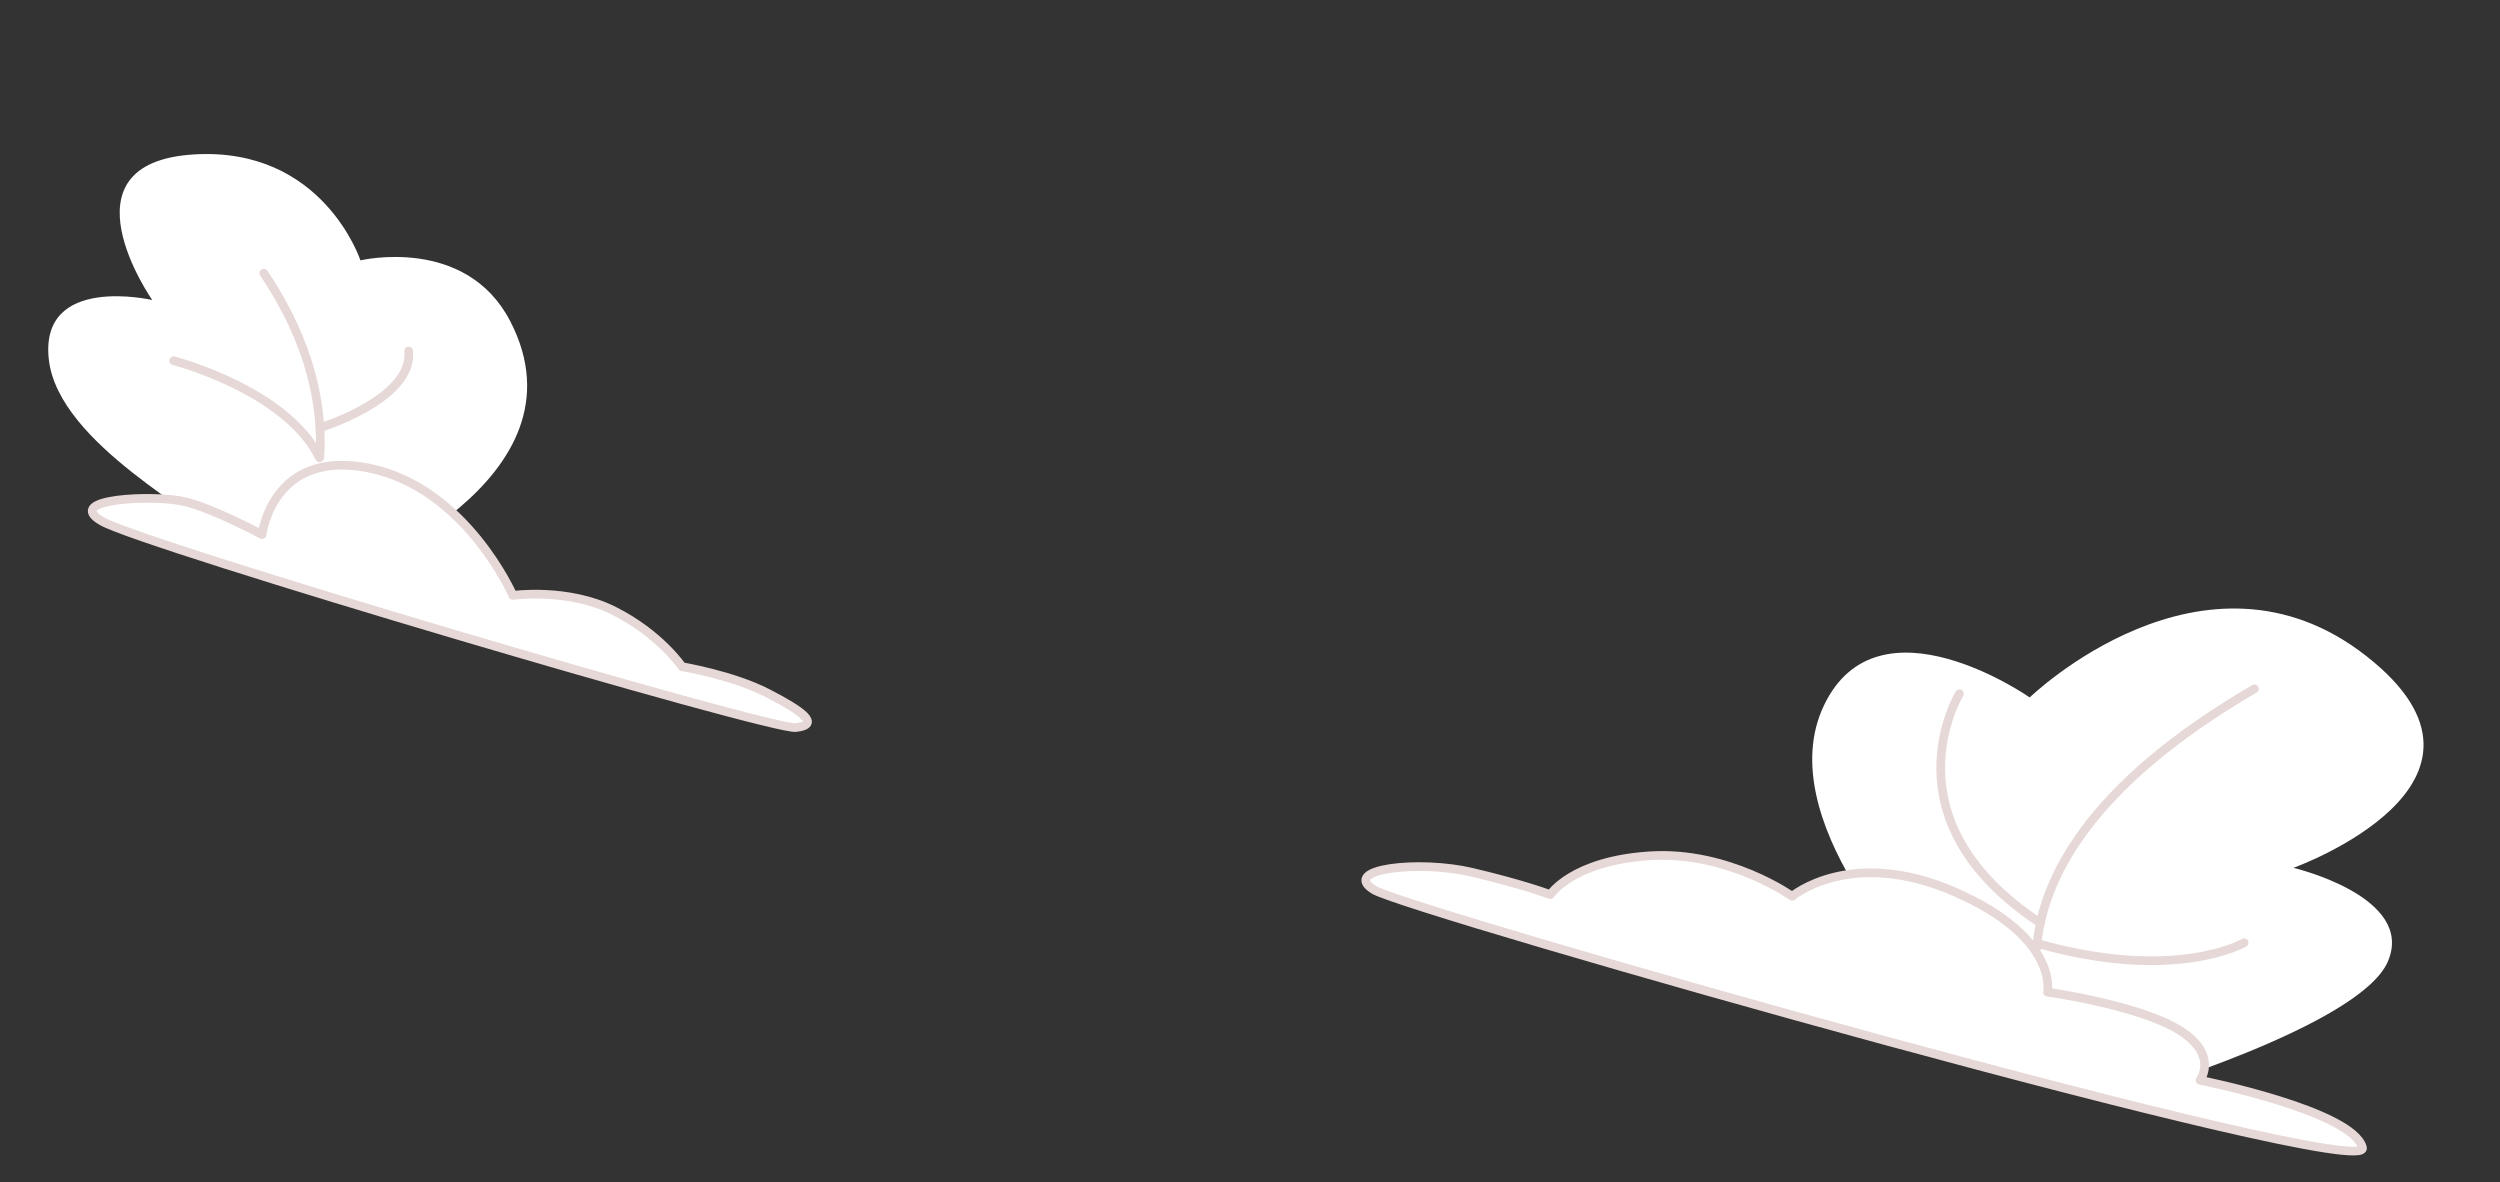 <svg width="478" height="226" viewBox="0 0 478 226" fill="none" xmlns="http://www.w3.org/2000/svg">
<rect x="0" y="0" width="478" height="226" fill="#333333" stroke="none"/>
<path d="M367.418 185.977C367.418 185.977 338.357 156.662 348.739 134.877C359.121 113.092 388.078 133.351 388.078 133.351C388.078 133.351 421.371 101.094 452.445 125.438C483.519 149.783 438.503 165.93 438.503 165.93C438.503 165.93 461.883 171.447 456.558 183.849C451.234 196.25 406.485 209.38 406.485 209.38L367.418 185.977Z" fill="white"/>
<path d="M40.533 102.393C39.746 98.773 11.188 85.148 9.337 68.748C7.485 52.347 29.108 57.363 29.108 57.363C29.108 57.363 10.773 31.132 37.058 29.528C61.775 28.021 68.915 49.783 68.915 49.783C68.915 49.783 89.078 44.979 97.577 61.45C113.258 91.84 66.452 109.796 66.452 109.796L40.533 102.393Z" fill="white"/>
<path d="M262.711 170.141C256.182 166.134 271.302 164.393 281.43 166.783C291.557 169.173 296.422 171.065 296.422 171.065C296.422 171.065 300.597 164.558 315.534 163.628C330.471 162.697 342.663 171.376 342.663 171.376C342.663 171.376 353.879 161.845 373.786 170.546C393.694 179.247 391.483 189.692 391.483 189.692C391.483 189.692 408.562 192.076 416.47 196.829C424.379 201.581 420.644 206.545 420.644 206.545C420.644 206.545 449.865 212.378 451.709 219.439C453.553 226.499 269.24 174.147 262.711 170.141Z" fill="white"/>
<path d="M19.518 99.673C11.802 95.28 29.667 94.541 35.33 95.92C40.992 97.299 50.102 102.221 50.102 102.221C50.102 102.221 52.015 85.752 70.552 89.499C89.09 93.247 98.063 113.838 98.063 113.838C98.063 113.838 108.588 112.352 117.417 116.807C126.245 121.262 130.411 127.48 130.411 127.48C130.411 127.48 140.057 129.074 146.79 132.545C153.523 136.015 156.954 138.56 152.169 139.108C147.384 139.657 27.695 104.329 19.518 99.673Z" fill="white"/>
<path d="M389.409 181.293C390.414 168.411 399.028 150.353 431.048 131.702" stroke="#E6D8D6" stroke-width="1.662" stroke-miterlimit="10" stroke-linecap="round" stroke-linejoin="round"/>
<path d="M374.655 132.628C374.655 132.628 359.925 156.645 390.122 176.479" stroke="#E6D8D6" stroke-width="1.662" stroke-miterlimit="10" stroke-linecap="round" stroke-linejoin="round"/>
<path d="M429.066 180.25C429.066 180.25 415.973 187.907 389.493 180.376" stroke="#E6D8D6" stroke-width="1.662" stroke-miterlimit="10" stroke-linecap="round" stroke-linejoin="round"/>
<path d="M61.168 87.292C61.707 77.971 59.607 65.855 50.437 52.239" stroke="#E6D8D6" stroke-width="1.662" stroke-miterlimit="10" stroke-linecap="round" stroke-linejoin="round"/>
<path d="M33.209 68.975C33.209 68.975 54.75 74.536 61.099 87.533" stroke="#E6D8D6" stroke-width="1.662" stroke-miterlimit="10" stroke-linecap="round" stroke-linejoin="round"/>
<path d="M61.163 81.792C61.163 81.792 79.077 76.296 78.133 67.12" stroke="#E6D8D6" stroke-width="1.662" stroke-miterlimit="10" stroke-linecap="round" stroke-linejoin="round"/>
<path d="M262.711 170.139C256.182 166.133 271.302 164.391 281.429 166.781C291.557 169.171 296.422 171.063 296.422 171.063C296.422 171.063 300.597 164.557 315.534 163.626C330.47 162.696 342.663 171.375 342.663 171.375C342.663 171.375 353.879 161.843 373.786 170.545C393.694 179.246 391.483 189.69 391.483 189.69C391.483 189.69 408.561 192.075 416.47 196.827C424.379 201.58 420.644 206.544 420.644 206.544C420.644 206.544 449.865 212.377 451.709 219.437C453.553 226.497 269.24 174.145 262.711 170.139Z" stroke="#E6D8D6" stroke-width="1.662" stroke-miterlimit="10" stroke-linecap="round" stroke-linejoin="round"/>
<path d="M19.518 99.672C11.802 95.279 29.667 94.54 35.33 95.919C40.992 97.298 50.103 102.22 50.103 102.22C50.103 102.22 52.015 85.751 70.552 89.498C89.09 93.246 98.063 113.837 98.063 113.837C98.063 113.837 108.589 112.351 117.417 116.806C126.246 121.261 130.412 127.479 130.412 127.479C130.412 127.479 140.057 129.073 146.79 132.544C153.524 136.014 156.954 138.559 152.169 139.107C147.384 139.656 27.695 104.328 19.518 99.672Z" stroke="#E6D8D6" stroke-width="1.662" stroke-miterlimit="10" stroke-linecap="round" stroke-linejoin="round"/>
</svg>
